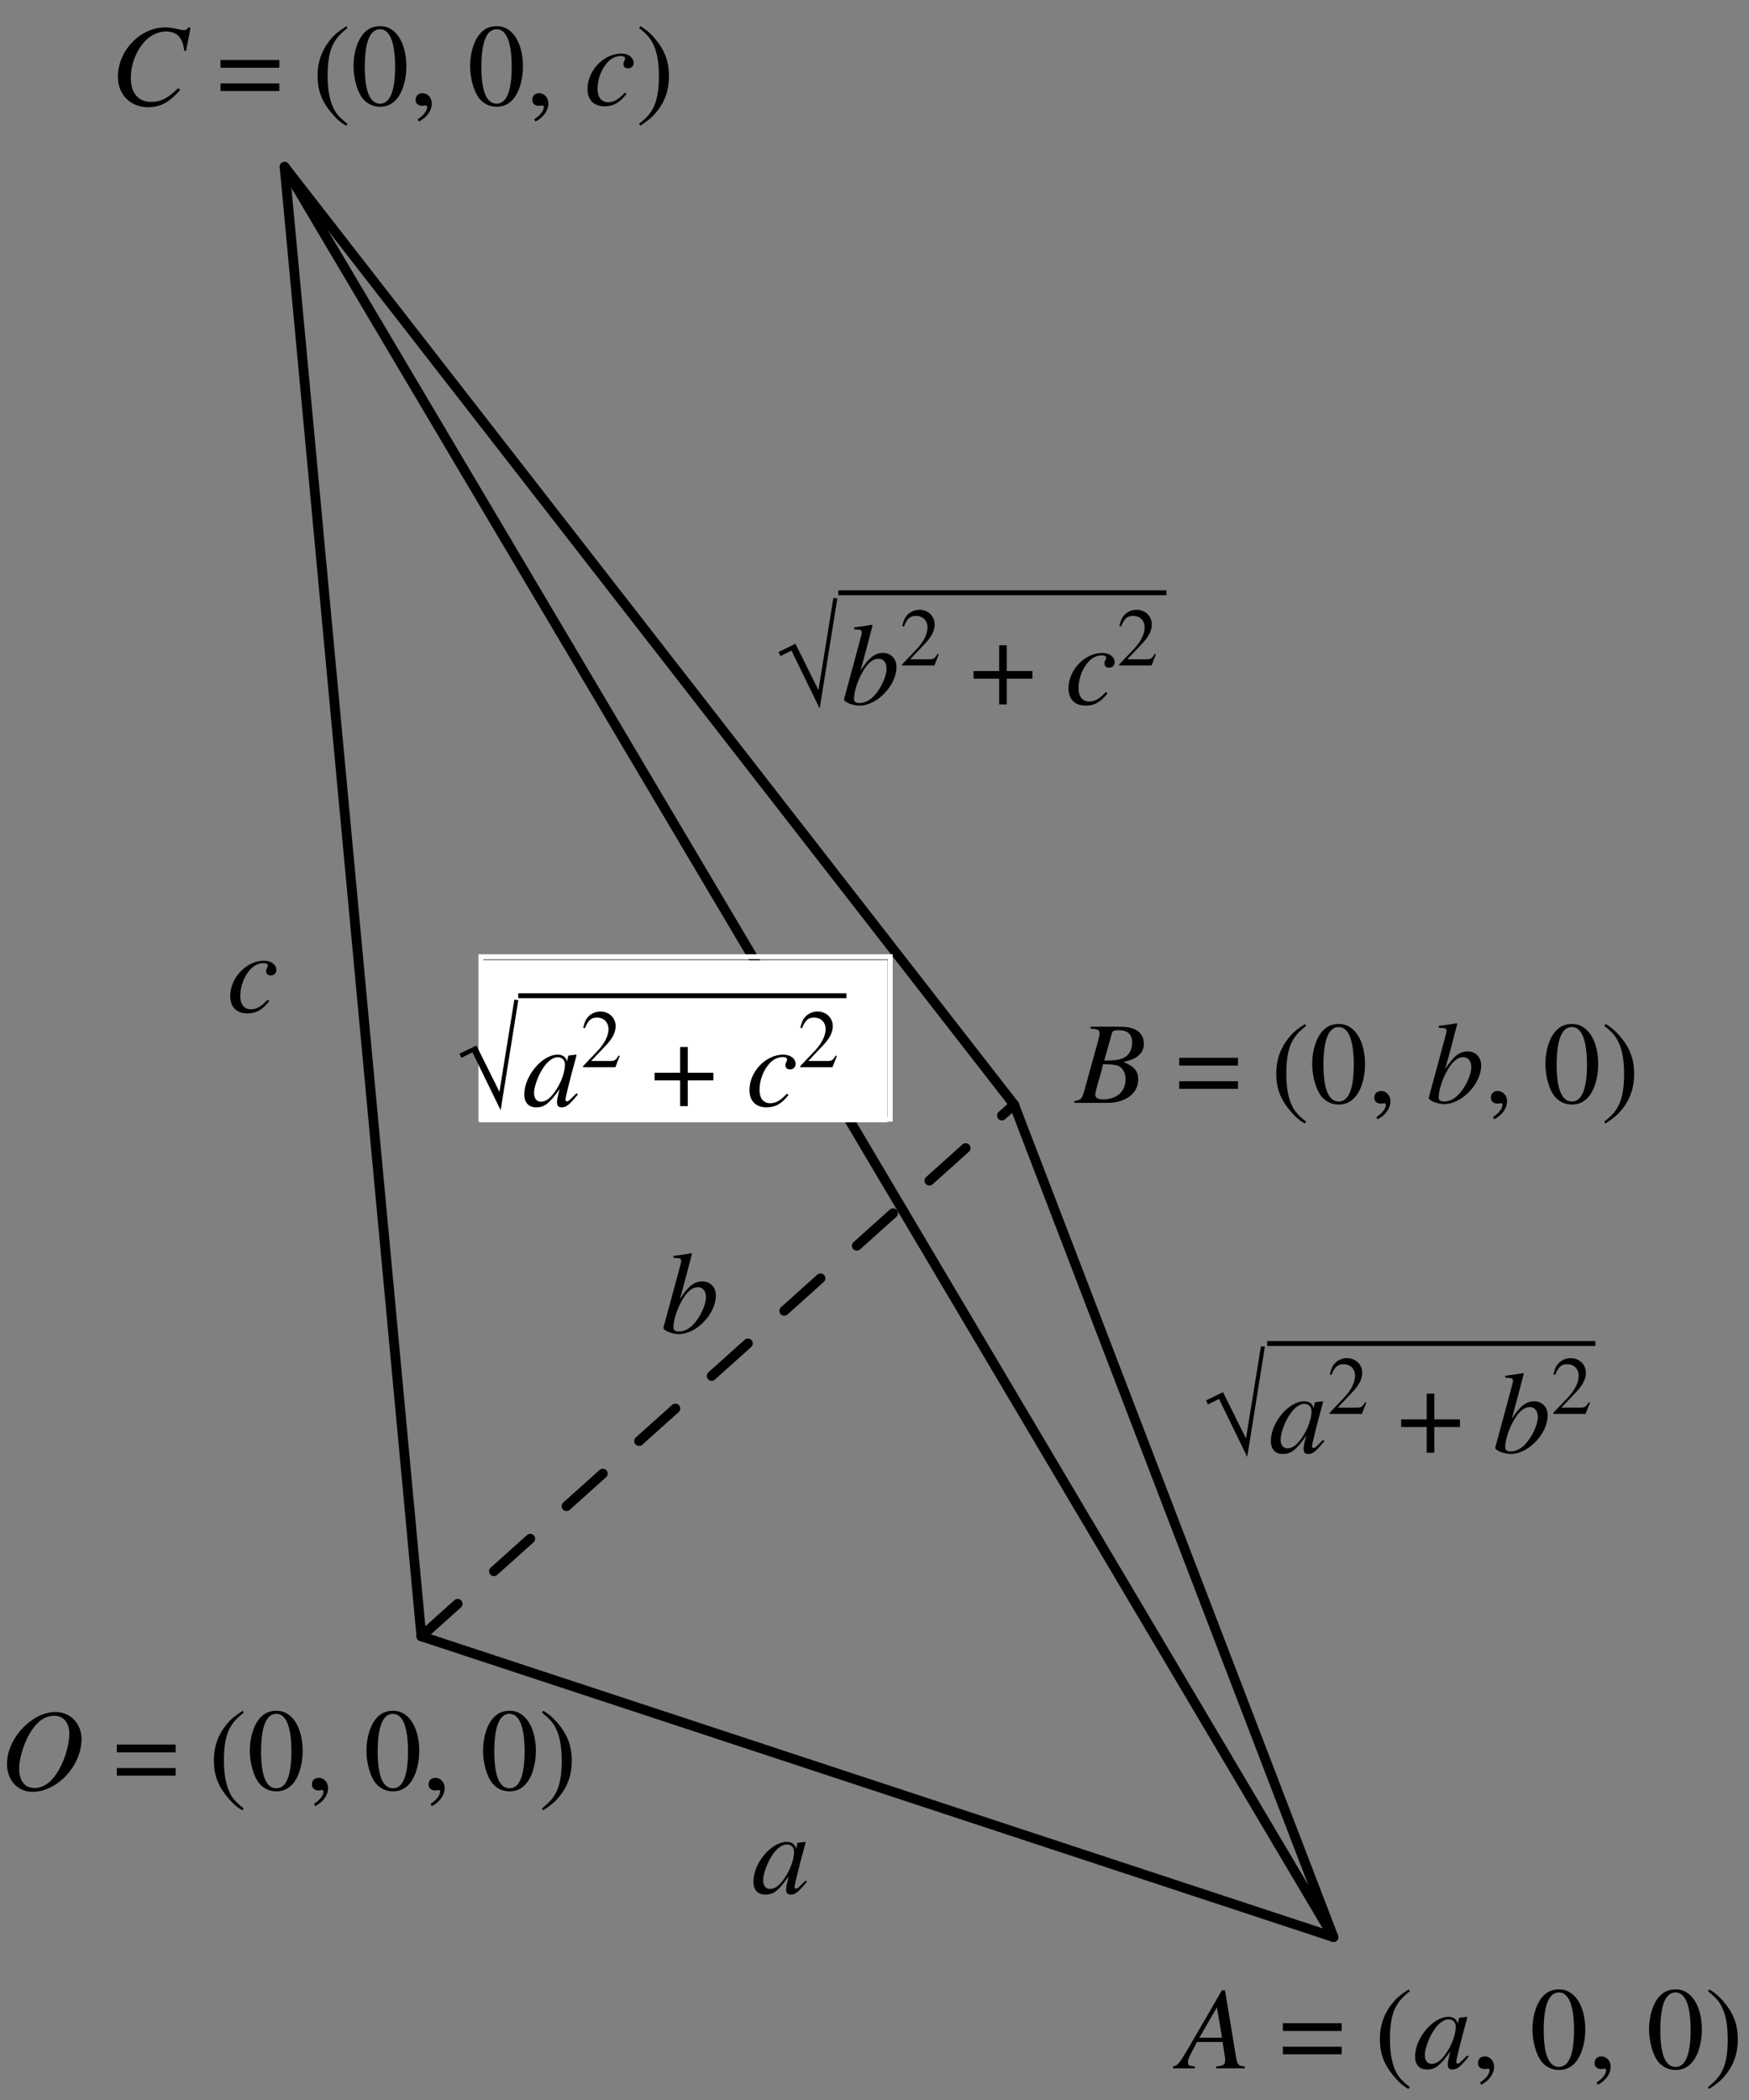 <?xml version="1.0" encoding="UTF-8"?>
<svg xmlns="http://www.w3.org/2000/svg" xmlns:xlink="http://www.w3.org/1999/xlink" width="179.43" height="215.39" viewBox="0 0 179.43 215.39">
<rect x="0" y="0" width="179.43" height="215.39" fill="#808080" stroke="none"/>
<defs>
<g>
<g id="glyph-0-0">
</g>
<g id="glyph-0-1">
<path d="M 7.797 -5.562 L 8.25 -7.953 L 8 -7.953 C 7.906 -7.75 7.781 -7.688 7.547 -7.688 C 7.438 -7.688 7.297 -7.703 7.047 -7.766 C 6.516 -7.906 6.047 -7.969 5.656 -7.969 C 3.094 -7.969 0.797 -5.578 0.797 -2.906 C 0.797 -1.078 2.078 0.219 3.906 0.219 C 5.141 0.219 6.109 -0.297 7.188 -1.562 L 6.984 -1.734 C 5.906 -0.688 5.203 -0.328 4.219 -0.328 C 2.891 -0.328 2.125 -1.219 2.125 -2.781 C 2.125 -4.203 2.703 -5.656 3.641 -6.625 C 4.219 -7.203 4.969 -7.547 5.75 -7.547 C 6.859 -7.547 7.469 -6.891 7.594 -5.594 Z M 7.797 -5.562 "/>
</g>
<g id="glyph-0-2">
<path d="M 4.188 -1.266 C 3.531 -0.562 3.062 -0.297 2.484 -0.297 C 1.797 -0.297 1.391 -0.797 1.391 -1.656 C 1.391 -2.688 1.812 -3.766 2.484 -4.453 C 2.828 -4.812 3.297 -5.031 3.781 -5.031 C 4.062 -5.031 4.219 -4.938 4.219 -4.781 C 4.219 -4.734 4.203 -4.672 4.156 -4.562 C 4.062 -4.406 4.047 -4.328 4.047 -4.219 C 4.047 -3.922 4.219 -3.766 4.516 -3.766 C 4.844 -3.766 5.094 -3.984 5.094 -4.312 C 5.094 -4.875 4.562 -5.281 3.828 -5.281 C 2.031 -5.281 0.359 -3.531 0.359 -1.656 C 0.359 -0.531 1 0.125 2.125 0.125 C 3.016 0.125 3.656 -0.234 4.375 -1.156 Z M 4.188 -1.266 "/>
</g>
<g id="glyph-0-3">
<path d="M 5.688 -7.969 C 4.672 -7.969 3.594 -7.5 2.641 -6.625 C 1.422 -5.5 0.719 -4.047 0.719 -2.641 C 0.719 -0.969 1.812 0.219 3.328 0.219 C 5.812 0.219 8.234 -2.297 8.359 -5 C 8.453 -6.688 7.281 -7.969 5.688 -7.969 Z M 5.562 -7.578 C 6.516 -7.578 7.109 -6.875 7.109 -5.75 C 7.109 -4.469 6.547 -2.719 5.766 -1.594 C 5.109 -0.641 4.375 -0.172 3.531 -0.172 C 2.531 -0.172 1.969 -0.891 1.969 -2.203 C 1.969 -3.344 2.562 -5.109 3.297 -6.156 C 3.969 -7.125 4.688 -7.578 5.562 -7.578 Z M 5.562 -7.578 "/>
</g>
<g id="glyph-0-4">
<path d="M 6.75 -0.188 C 6.062 -0.25 6 -0.344 5.844 -1.219 L 4.719 -8 L 4.406 -8 L 0.938 -2.016 C -0.016 -0.422 -0.125 -0.281 -0.609 -0.188 L -0.609 0 L 1.625 0 L 1.625 -0.188 C 1.016 -0.25 0.922 -0.312 0.922 -0.609 C 0.922 -0.844 0.953 -0.953 1.156 -1.359 L 1.844 -2.703 L 4.469 -2.703 L 4.719 -1.141 C 4.734 -1.031 4.734 -0.922 4.734 -0.828 C 4.734 -0.375 4.578 -0.266 3.812 -0.188 L 3.812 0 L 6.75 0 Z M 2.094 -3.141 L 3.891 -6.25 L 4.422 -3.141 Z M 2.094 -3.141 "/>
</g>
<g id="glyph-0-5">
<path d="M 5.547 -1.312 L 5.219 -0.984 C 4.828 -0.594 4.703 -0.484 4.594 -0.484 C 4.5 -0.484 4.422 -0.562 4.422 -0.641 C 4.422 -0.891 4.938 -2.938 5.5 -4.984 C 5.531 -5.109 5.547 -5.141 5.562 -5.25 L 5.484 -5.281 L 4.75 -5.188 L 4.719 -5.156 L 4.578 -4.578 C 4.484 -5.031 4.141 -5.281 3.625 -5.281 C 2.031 -5.281 0.203 -3.094 0.203 -1.203 C 0.203 -0.359 0.656 0.125 1.422 0.125 C 2.266 0.125 2.781 -0.266 3.828 -1.75 C 3.578 -0.766 3.562 -0.672 3.562 -0.375 C 3.562 -0.031 3.703 0.125 4.031 0.125 C 4.516 0.125 4.797 -0.109 5.703 -1.203 Z M 3.703 -5.016 C 4.109 -4.984 4.375 -4.703 4.375 -4.281 C 4.375 -3.281 3.766 -1.859 2.938 -0.984 C 2.656 -0.656 2.25 -0.453 1.906 -0.453 C 1.469 -0.453 1.203 -0.797 1.203 -1.344 C 1.203 -2.016 1.656 -3.219 2.172 -3.969 C 2.656 -4.672 3.203 -5.047 3.703 -5.016 Z M 3.703 -5.016 "/>
</g>
<g id="glyph-0-6">
<path d="M -0.094 0 L 3.281 0 C 5.156 0 6.453 -0.969 6.453 -2.391 C 6.453 -3.266 6.078 -3.703 4.938 -4.203 C 5.797 -4.406 6.141 -4.547 6.516 -4.891 C 6.859 -5.172 7.031 -5.578 7.031 -6.062 C 7.031 -7.188 6.188 -7.812 4.641 -7.812 L 1.562 -7.812 L 1.562 -7.625 C 2.312 -7.562 2.484 -7.484 2.484 -7.141 C 2.484 -6.953 2.422 -6.656 2.344 -6.375 L 0.875 -1.078 C 0.656 -0.391 0.578 -0.312 -0.094 -0.188 Z M 2.844 -3.969 C 3.609 -3.969 4.125 -3.906 4.375 -3.812 C 4.859 -3.609 5.156 -3.094 5.156 -2.438 C 5.156 -1.156 4.266 -0.359 2.812 -0.359 C 2.312 -0.359 2.047 -0.531 2.047 -0.859 C 2.047 -1.016 2.188 -1.594 2.469 -2.531 C 2.625 -3.047 2.719 -3.406 2.844 -3.969 Z M 3.75 -7.125 C 3.812 -7.391 3.969 -7.453 4.422 -7.453 C 5.391 -7.453 5.828 -7.047 5.828 -6.156 C 5.828 -5.484 5.547 -4.938 5.031 -4.656 C 4.625 -4.422 4.031 -4.328 2.969 -4.344 Z M 3.75 -7.125 "/>
</g>
<g id="glyph-0-7">
<path d="M 1.312 -7.703 C 2.031 -7.672 2.094 -7.641 2.094 -7.375 C 2.094 -7.266 2.078 -7.141 1.984 -6.859 C 1.969 -6.781 1.938 -6.703 1.922 -6.625 L 1.906 -6.547 L 0.281 -0.547 L 0.281 -0.5 C 0.281 -0.234 1.188 0.125 1.859 0.125 C 3.672 0.125 5.656 -1.953 5.656 -3.844 C 5.656 -4.688 5.078 -5.281 4.266 -5.281 C 3.438 -5.281 2.812 -4.781 1.969 -3.469 C 2.578 -5.703 2.672 -6.047 3.203 -8.109 L 3.141 -8.172 C 2.531 -8.062 2.188 -8 1.312 -7.906 Z M 3.812 -4.688 C 4.328 -4.688 4.641 -4.297 4.641 -3.656 C 4.641 -2.875 4.047 -1.594 3.328 -0.844 C 2.891 -0.391 2.375 -0.141 1.859 -0.141 C 1.484 -0.141 1.297 -0.281 1.297 -0.547 C 1.297 -1.266 1.656 -2.422 2.172 -3.312 C 2.688 -4.234 3.234 -4.688 3.812 -4.688 Z M 3.812 -4.688 "/>
</g>
<g id="glyph-1-0">
</g>
<g id="glyph-1-1">
</g>
<g id="glyph-1-2">
<path d="M 6.391 -4.625 L 0.359 -4.625 L 0.359 -3.828 L 6.391 -3.828 Z M 6.391 -2.219 L 0.359 -2.219 L 0.359 -1.438 L 6.391 -1.438 Z M 6.391 -2.219 "/>
</g>
<g id="glyph-1-3">
<path d="M 3.531 -8.094 C 2.641 -7.5 2.281 -7.203 1.844 -6.656 C 1 -5.609 0.578 -4.422 0.578 -3.016 C 0.578 -1.484 1.016 -0.328 2.078 0.891 C 2.562 1.469 2.875 1.734 3.5 2.125 L 3.641 1.922 C 2.688 1.172 2.344 0.734 2.016 -0.141 C 1.734 -0.953 1.609 -1.844 1.609 -3.047 C 1.609 -4.312 1.766 -5.297 2.078 -6.031 C 2.422 -6.781 2.781 -7.203 3.641 -7.906 Z M 3.531 -8.094 "/>
</g>
<g id="glyph-1-4">
<path d="M 3.047 -8.094 C 2.375 -8.094 1.875 -7.906 1.438 -7.469 C 0.734 -6.797 0.281 -5.422 0.281 -4.016 C 0.281 -2.703 0.688 -1.312 1.25 -0.641 C 1.688 -0.125 2.297 0.172 3 0.172 C 3.609 0.172 4.125 -0.031 4.547 -0.453 C 5.25 -1.109 5.703 -2.5 5.703 -3.953 C 5.703 -6.406 4.609 -8.094 3.047 -8.094 Z M 3 -7.781 C 4.016 -7.781 4.547 -6.422 4.547 -3.922 C 4.547 -1.422 4.016 -0.141 3 -0.141 C 1.969 -0.141 1.438 -1.422 1.438 -3.906 C 1.438 -6.469 1.969 -7.781 3 -7.781 Z M 3 -7.781 "/>
</g>
<g id="glyph-1-5">
<path d="M 1 1.688 C 1.797 1.297 2.328 0.562 2.328 -0.156 C 2.328 -0.75 1.922 -1.219 1.375 -1.219 C 0.953 -1.219 0.672 -0.953 0.672 -0.531 C 0.672 -0.156 0.938 0.078 1.375 0.078 C 1.453 0.078 1.547 0.062 1.609 0.047 C 1.672 0.031 1.688 0.031 1.703 0.031 C 1.797 0.031 1.859 0.094 1.859 0.188 C 1.859 0.578 1.531 1.016 0.891 1.453 Z M 1 1.688 "/>
</g>
<g id="glyph-1-6">
<path d="M 0.453 2.125 C 1.344 1.531 1.703 1.234 2.141 0.688 C 3 -0.359 3.406 -1.562 3.406 -2.953 C 3.406 -4.484 2.969 -5.656 1.922 -6.875 C 1.422 -7.438 1.109 -7.703 0.484 -8.094 L 0.344 -7.906 C 1.297 -7.141 1.625 -6.719 1.969 -5.828 C 2.25 -5.031 2.375 -4.125 2.375 -2.922 C 2.375 -1.656 2.219 -0.688 1.906 0.047 C 1.578 0.797 1.203 1.234 0.344 1.922 Z M 0.453 2.125 "/>
</g>
<g id="glyph-1-7">
<path d="M 2.984 -3.422 L 0.359 -3.422 L 0.359 -2.641 L 2.984 -2.641 L 2.984 0 L 3.766 0 L 3.766 -2.641 L 6.391 -2.641 L 6.391 -3.422 L 3.766 -3.422 L 3.766 -6.062 L 2.984 -6.062 Z M 2.984 -3.422 "/>
</g>
<g id="glyph-2-0">
</g>
<g id="glyph-2-1">
<path d="M 4.344 0.422 L 6.156 -10.875 L 5.75 -10.922 L 4.219 -1.469 L 1.859 -6.219 L 0.125 -5.375 L 0.312 -4.953 L 1.453 -5.516 Z M 4.344 0.422 "/>
</g>
<g id="glyph-3-0">
</g>
<g id="glyph-3-1">
<path d="M 4.016 -1.156 L 3.906 -1.203 C 3.594 -0.719 3.5 -0.656 3.109 -0.641 L 1.078 -0.641 L 2.5 -2.141 C 3.266 -2.922 3.594 -3.562 3.594 -4.219 C 3.594 -5.078 2.906 -5.719 2.031 -5.719 C 1.562 -5.719 1.125 -5.531 0.797 -5.203 C 0.531 -4.906 0.406 -4.641 0.266 -4.047 L 0.438 -4 C 0.781 -4.828 1.078 -5.094 1.672 -5.094 C 2.391 -5.094 2.859 -4.609 2.859 -3.906 C 2.859 -3.234 2.469 -2.453 1.766 -1.703 L 0.25 -0.109 L 0.25 0 L 3.562 0 Z M 4.016 -1.156 "/>
</g>
</g>
<clipPath id="clip-0">
<path clip-rule="nonzero" d="M 128 204 L 145 204 L 145 214.746 L 128 214.746 Z M 128 204 "/>
</clipPath>
<clipPath id="clip-1">
<path clip-rule="nonzero" d="M 151 204 L 178.863 204 L 178.863 214.746 L 151 214.746 Z M 151 204 "/>
</clipPath>
</defs>
<path fill="none" stroke-width="10" stroke-linecap="round" stroke-linejoin="round" stroke="rgb(0%, 0%, 0%)" stroke-opacity="1" stroke-miterlimit="10" d="M 1040.365 1014.451 L 1368.043 160.653 " transform="matrix(0.1, 0, 0, -0.1, 0, 214.745)"/>
<path fill="none" stroke-width="10" stroke-linecap="round" stroke-linejoin="round" stroke="rgb(0%, 0%, 0%)" stroke-opacity="1" stroke-miterlimit="10" d="M 432.306 469.13 L 1368.043 160.653 " transform="matrix(0.1, 0, 0, -0.1, 0, 214.745)"/>
<path fill="none" stroke-width="10" stroke-linecap="round" stroke-linejoin="round" stroke="rgb(0%, 0%, 0%)" stroke-opacity="1" stroke-miterlimit="10" d="M 291.94 1976.325 L 432.306 469.13 " transform="matrix(0.1, 0, 0, -0.1, 0, 214.745)"/>
<path fill="none" stroke-width="10" stroke-linecap="round" stroke-linejoin="round" stroke="rgb(0%, 0%, 0%)" stroke-opacity="1" stroke-miterlimit="10" d="M 291.94 1976.325 L 1368.043 160.653 " transform="matrix(0.1, 0, 0, -0.1, 0, 214.745)"/>
<path fill="none" stroke-width="10" stroke-linecap="round" stroke-linejoin="round" stroke="rgb(0%, 0%, 0%)" stroke-opacity="1" stroke-miterlimit="10" d="M 291.94 1976.325 L 1040.365 1014.451 " transform="matrix(0.1, 0, 0, -0.1, 0, 214.745)"/>
<path fill="none" stroke-width="10" stroke-linecap="round" stroke-linejoin="round" stroke="rgb(0%, 0%, 0%)" stroke-opacity="1" stroke-dasharray="50 50" stroke-miterlimit="10" d="M 432.306 469.13 L 1040.365 1014.451 " transform="matrix(0.1, 0, 0, -0.1, 0, 214.745)"/>
<g fill="rgb(0%, 0%, 0%)" fill-opacity="1">
<use xlink:href="#glyph-0-1" x="11.297" y="10.777"/>
</g>
<g fill="rgb(0%, 0%, 0%)" fill-opacity="1">
<use xlink:href="#glyph-1-1" x="19.275" y="10.777"/>
<use xlink:href="#glyph-1-2" x="22.266" y="10.777"/>
<use xlink:href="#glyph-1-1" x="29.013" y="10.777"/>
<use xlink:href="#glyph-1-3" x="32.003" y="10.777"/>
<use xlink:href="#glyph-1-4" x="35.986" y="10.777"/>
<use xlink:href="#glyph-1-5" x="41.967" y="10.777"/>
<use xlink:href="#glyph-1-1" x="44.958" y="10.777"/>
<use xlink:href="#glyph-1-4" x="47.948" y="10.777"/>
<use xlink:href="#glyph-1-5" x="53.929" y="10.777"/>
<use xlink:href="#glyph-1-1" x="56.92" y="10.777"/>
</g>
<g fill="rgb(0%, 0%, 0%)" fill-opacity="1">
<use xlink:href="#glyph-0-2" x="59.91" y="10.777"/>
</g>
<g fill="rgb(0%, 0%, 0%)" fill-opacity="1">
<use xlink:href="#glyph-1-6" x="65.222" y="10.777"/>
</g>
<g fill="rgb(0%, 0%, 0%)" fill-opacity="1">
<use xlink:href="#glyph-0-3" x="0" y="183.56"/>
</g>
<g fill="rgb(0%, 0%, 0%)" fill-opacity="1">
<use xlink:href="#glyph-1-1" x="8.637" y="183.56"/>
<use xlink:href="#glyph-1-2" x="11.627" y="183.56"/>
<use xlink:href="#glyph-1-1" x="18.374" y="183.56"/>
<use xlink:href="#glyph-1-3" x="21.364" y="183.56"/>
<use xlink:href="#glyph-1-4" x="25.348" y="183.56"/>
<use xlink:href="#glyph-1-5" x="31.329" y="183.56"/>
<use xlink:href="#glyph-1-1" x="34.319" y="183.56"/>
<use xlink:href="#glyph-1-4" x="37.31" y="183.56"/>
<use xlink:href="#glyph-1-5" x="43.291" y="183.56"/>
<use xlink:href="#glyph-1-1" x="46.281" y="183.56"/>
<use xlink:href="#glyph-1-4" x="49.272" y="183.56"/>
<use xlink:href="#glyph-1-6" x="55.253" y="183.56"/>
</g>
<g fill="rgb(0%, 0%, 0%)" fill-opacity="1">
<use xlink:href="#glyph-0-4" x="120.95" y="212.137"/>
</g>
<g clip-path="url(#clip-0)">
<g fill="rgb(0%, 0%, 0%)" fill-opacity="1">
<use xlink:href="#glyph-1-1" x="128.259" y="212.137"/>
<use xlink:href="#glyph-1-2" x="131.249" y="212.137"/>
<use xlink:href="#glyph-1-1" x="137.996" y="212.137"/>
<use xlink:href="#glyph-1-3" x="140.986" y="212.137"/>
</g>
</g>
<g fill="rgb(0%, 0%, 0%)" fill-opacity="1">
<use xlink:href="#glyph-0-5" x="144.97" y="212.137"/>
</g>
<g clip-path="url(#clip-1)">
<g fill="rgb(0%, 0%, 0%)" fill-opacity="1">
<use xlink:href="#glyph-1-5" x="150.951" y="212.137"/>
<use xlink:href="#glyph-1-1" x="153.941" y="212.137"/>
<use xlink:href="#glyph-1-4" x="156.932" y="212.137"/>
<use xlink:href="#glyph-1-5" x="162.913" y="212.137"/>
<use xlink:href="#glyph-1-1" x="165.903" y="212.137"/>
<use xlink:href="#glyph-1-4" x="168.894" y="212.137"/>
<use xlink:href="#glyph-1-6" x="174.875" y="212.137"/>
</g>
</g>
<g fill="rgb(0%, 0%, 0%)" fill-opacity="1">
<use xlink:href="#glyph-0-6" x="110.316" y="113.118"/>
</g>
<g fill="rgb(0%, 0%, 0%)" fill-opacity="1">
<use xlink:href="#glyph-1-1" x="117.625" y="113.118"/>
<use xlink:href="#glyph-1-2" x="120.616" y="113.118"/>
<use xlink:href="#glyph-1-1" x="127.362" y="113.118"/>
<use xlink:href="#glyph-1-3" x="130.353" y="113.118"/>
<use xlink:href="#glyph-1-4" x="134.336" y="113.118"/>
<use xlink:href="#glyph-1-5" x="140.317" y="113.118"/>
<use xlink:href="#glyph-1-1" x="143.308" y="113.118"/>
</g>
<g fill="rgb(0%, 0%, 0%)" fill-opacity="1">
<use xlink:href="#glyph-0-7" x="146.298" y="113.118"/>
</g>
<g fill="rgb(0%, 0%, 0%)" fill-opacity="1">
<use xlink:href="#glyph-1-5" x="152.279" y="113.118"/>
<use xlink:href="#glyph-1-1" x="155.27" y="113.118"/>
<use xlink:href="#glyph-1-4" x="158.26" y="113.118"/>
<use xlink:href="#glyph-1-6" x="164.241" y="113.118"/>
</g>
<g fill="rgb(0%, 0%, 0%)" fill-opacity="1">
<use xlink:href="#glyph-0-2" x="23.259" y="103.815"/>
</g>
<g fill="rgb(0%, 0%, 0%)" fill-opacity="1">
<use xlink:href="#glyph-0-5" x="77.088" y="194.195"/>
</g>
<g fill="rgb(0%, 0%, 0%)" fill-opacity="1">
<use xlink:href="#glyph-0-7" x="67.784" y="136.709"/>
</g>
<g fill="rgb(0%, 0%, 0%)" fill-opacity="1">
<use xlink:href="#glyph-2-1" x="123.608" y="149.005"/>
</g>
<g fill="rgb(0%, 0%, 0%)" fill-opacity="1">
<use xlink:href="#glyph-0-5" x="130.175" y="149.005"/>
</g>
<g fill="rgb(0%, 0%, 0%)" fill-opacity="1">
<use xlink:href="#glyph-3-1" x="136.156" y="145.018"/>
</g>
<g fill="rgb(0%, 0%, 0%)" fill-opacity="1">
<use xlink:href="#glyph-1-1" x="140.392" y="149.005"/>
<use xlink:href="#glyph-1-7" x="143.383" y="149.005"/>
<use xlink:href="#glyph-1-1" x="150.129" y="149.005"/>
</g>
<g fill="rgb(0%, 0%, 0%)" fill-opacity="1">
<use xlink:href="#glyph-0-7" x="153.12" y="149.005"/>
</g>
<g fill="rgb(0%, 0%, 0%)" fill-opacity="1">
<use xlink:href="#glyph-3-1" x="159.101" y="145.018"/>
</g>
<path fill="none" stroke-width="5" stroke-linecap="butt" stroke-linejoin="miter" stroke="rgb(0%, 0%, 0%)" stroke-opacity="1" stroke-miterlimit="4" d="M 1300.015 769.495 L 1636.667 769.495 " transform="matrix(0.1, 0, 0, -0.1, 0, 214.745)"/>
<g fill="rgb(0%, 0%, 0%)" fill-opacity="1">
<use xlink:href="#glyph-2-1" x="79.746" y="72.249"/>
</g>
<g fill="rgb(0%, 0%, 0%)" fill-opacity="1">
<use xlink:href="#glyph-0-7" x="86.313" y="72.249"/>
</g>
<g fill="rgb(0%, 0%, 0%)" fill-opacity="1">
<use xlink:href="#glyph-3-1" x="92.294" y="68.261"/>
</g>
<g fill="rgb(0%, 0%, 0%)" fill-opacity="1">
<use xlink:href="#glyph-1-1" x="96.531" y="72.249"/>
<use xlink:href="#glyph-1-7" x="99.521" y="72.249"/>
<use xlink:href="#glyph-1-1" x="106.268" y="72.249"/>
</g>
<g fill="rgb(0%, 0%, 0%)" fill-opacity="1">
<use xlink:href="#glyph-0-2" x="109.258" y="72.249"/>
</g>
<g fill="rgb(0%, 0%, 0%)" fill-opacity="1">
<use xlink:href="#glyph-3-1" x="114.57" y="68.261"/>
</g>
<path fill="none" stroke-width="5" stroke-linecap="butt" stroke-linejoin="miter" stroke="rgb(0%, 0%, 0%)" stroke-opacity="1" stroke-miterlimit="4" d="M 859.989 1539.473 L 1196.641 1539.473 " transform="matrix(0.1, 0, 0, -0.1, 0, 214.745)"/>
<path fill-rule="nonzero" fill="rgb(100%, 100%, 100%)" fill-opacity="1" d="M 91.043 115.109 L 49.176 115.109 L 49.176 98.496 L 91.043 98.496 L 91.043 115.109 "/>
<path fill="none" stroke-width="5" stroke-linecap="butt" stroke-linejoin="miter" stroke="rgb(100%, 100%, 100%)" stroke-opacity="1" stroke-miterlimit="4" d="M 913.322 999.521 L 493.32 999.521 L 493.32 1166.181 L 913.322 1166.181 Z M 913.322 999.521 " transform="matrix(0.1, 0, 0, -0.1, 0, 214.745)"/>
<g fill="rgb(0%, 0%, 0%)" fill-opacity="1">
<use xlink:href="#glyph-2-1" x="47.017" y="113.451"/>
</g>
<g fill="rgb(0%, 0%, 0%)" fill-opacity="1">
<use xlink:href="#glyph-0-5" x="53.584" y="113.451"/>
</g>
<g fill="rgb(0%, 0%, 0%)" fill-opacity="1">
<use xlink:href="#glyph-3-1" x="59.565" y="109.463"/>
</g>
<g fill="rgb(0%, 0%, 0%)" fill-opacity="1">
<use xlink:href="#glyph-1-1" x="63.801" y="113.451"/>
<use xlink:href="#glyph-1-7" x="66.792" y="113.451"/>
<use xlink:href="#glyph-1-1" x="73.538" y="113.451"/>
</g>
<g fill="rgb(0%, 0%, 0%)" fill-opacity="1">
<use xlink:href="#glyph-0-2" x="76.529" y="113.451"/>
</g>
<g fill="rgb(0%, 0%, 0%)" fill-opacity="1">
<use xlink:href="#glyph-3-1" x="81.84" y="109.463"/>
</g>
<path fill="none" stroke-width="5" stroke-linecap="butt" stroke-linejoin="miter" stroke="rgb(0%, 0%, 0%)" stroke-opacity="1" stroke-miterlimit="4" d="M 531.644 1126.172 L 868.336 1126.172 " transform="matrix(0.1, 0, 0, -0.1, 0, 214.745)"/>
</svg>
